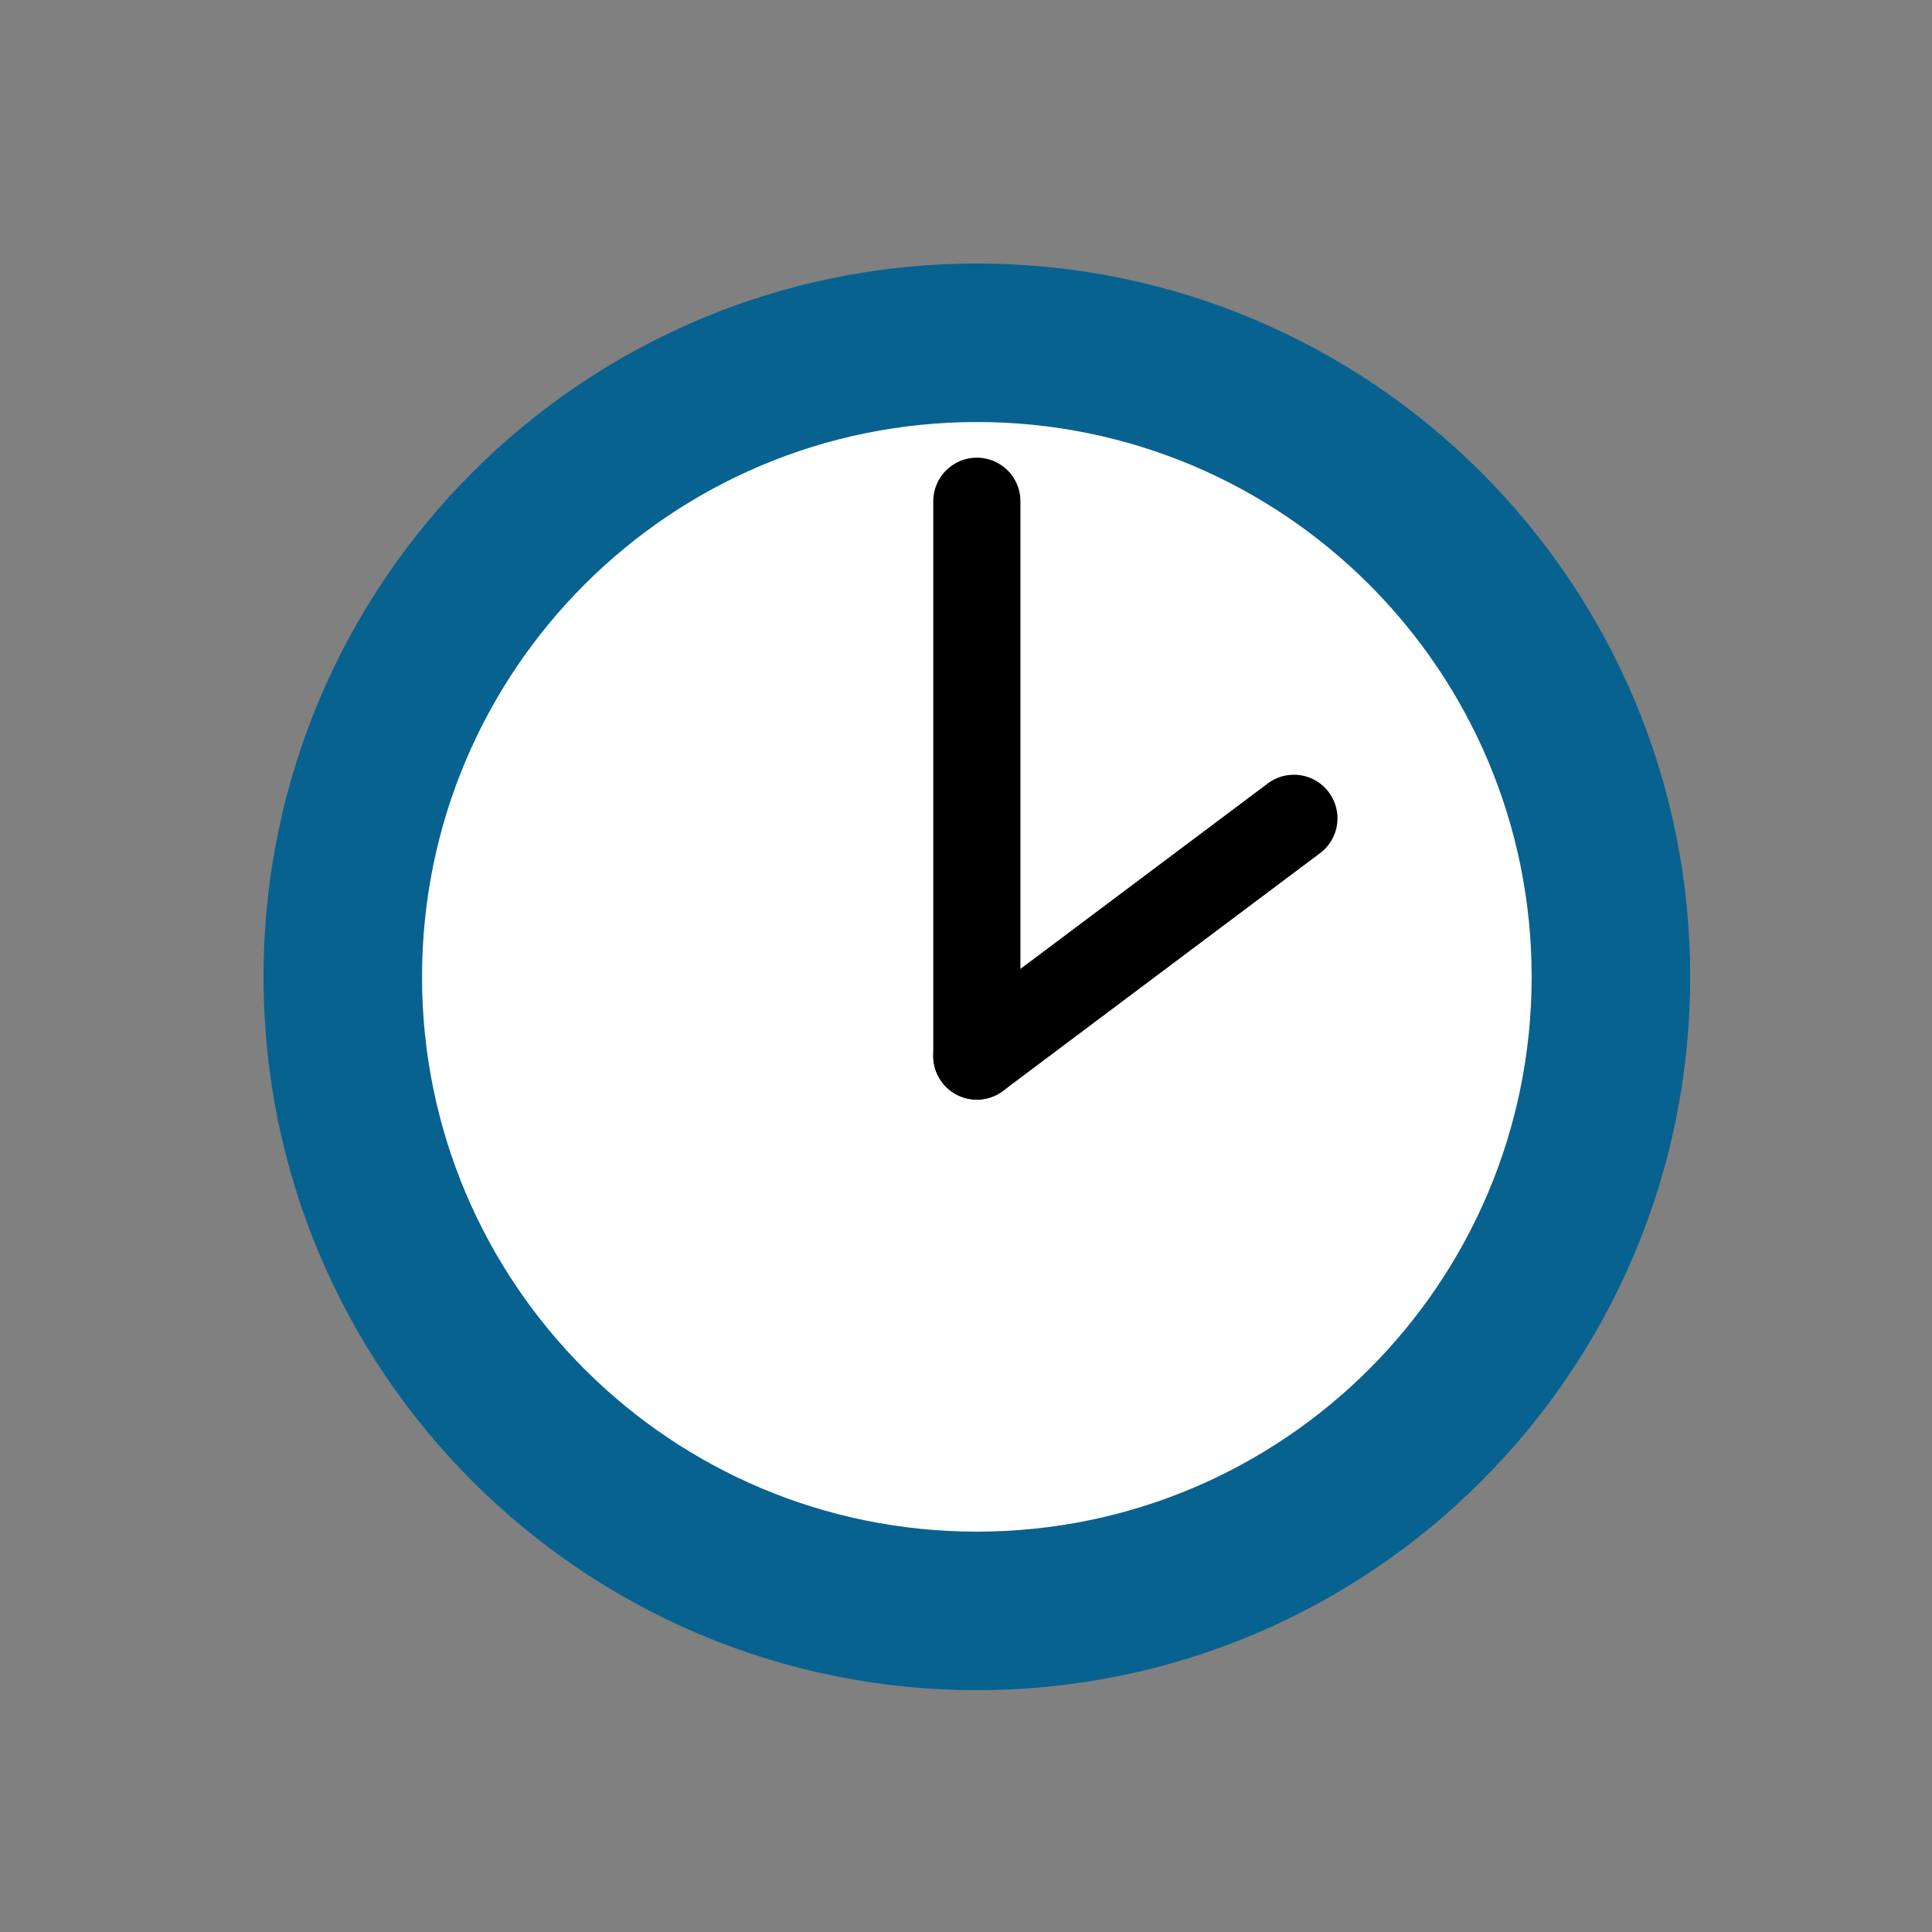 <svg width="18" height="18" viewBox="0 0 18 18" fill="none" xmlns="http://www.w3.org/2000/svg">
<rect x="0" y="0" width="18" height="18" fill="#808080" stroke="none"/>
<path d="M9.101 15.747C12.772 15.747 15.747 12.772 15.747 9.101C15.747 5.43 12.772 2.455 9.101 2.455C5.43 2.455 2.455 5.43 2.455 9.101C2.455 12.772 5.43 15.747 9.101 15.747Z" fill="#07628F"/>
<path d="M9.101 14.27C11.956 14.27 14.27 11.956 14.27 9.101C14.27 6.246 11.956 3.932 9.101 3.932C6.246 3.932 3.932 6.246 3.932 9.101C3.932 11.956 6.246 14.27 9.101 14.27Z" fill="white"/>
<path d="M9.101 9.839V4.67" stroke="black" stroke-width="0.812" stroke-linecap="round"/>
<path d="M9.101 9.839L12.055 7.624" stroke="black" stroke-width="0.812" stroke-linecap="round"/>
</svg>
